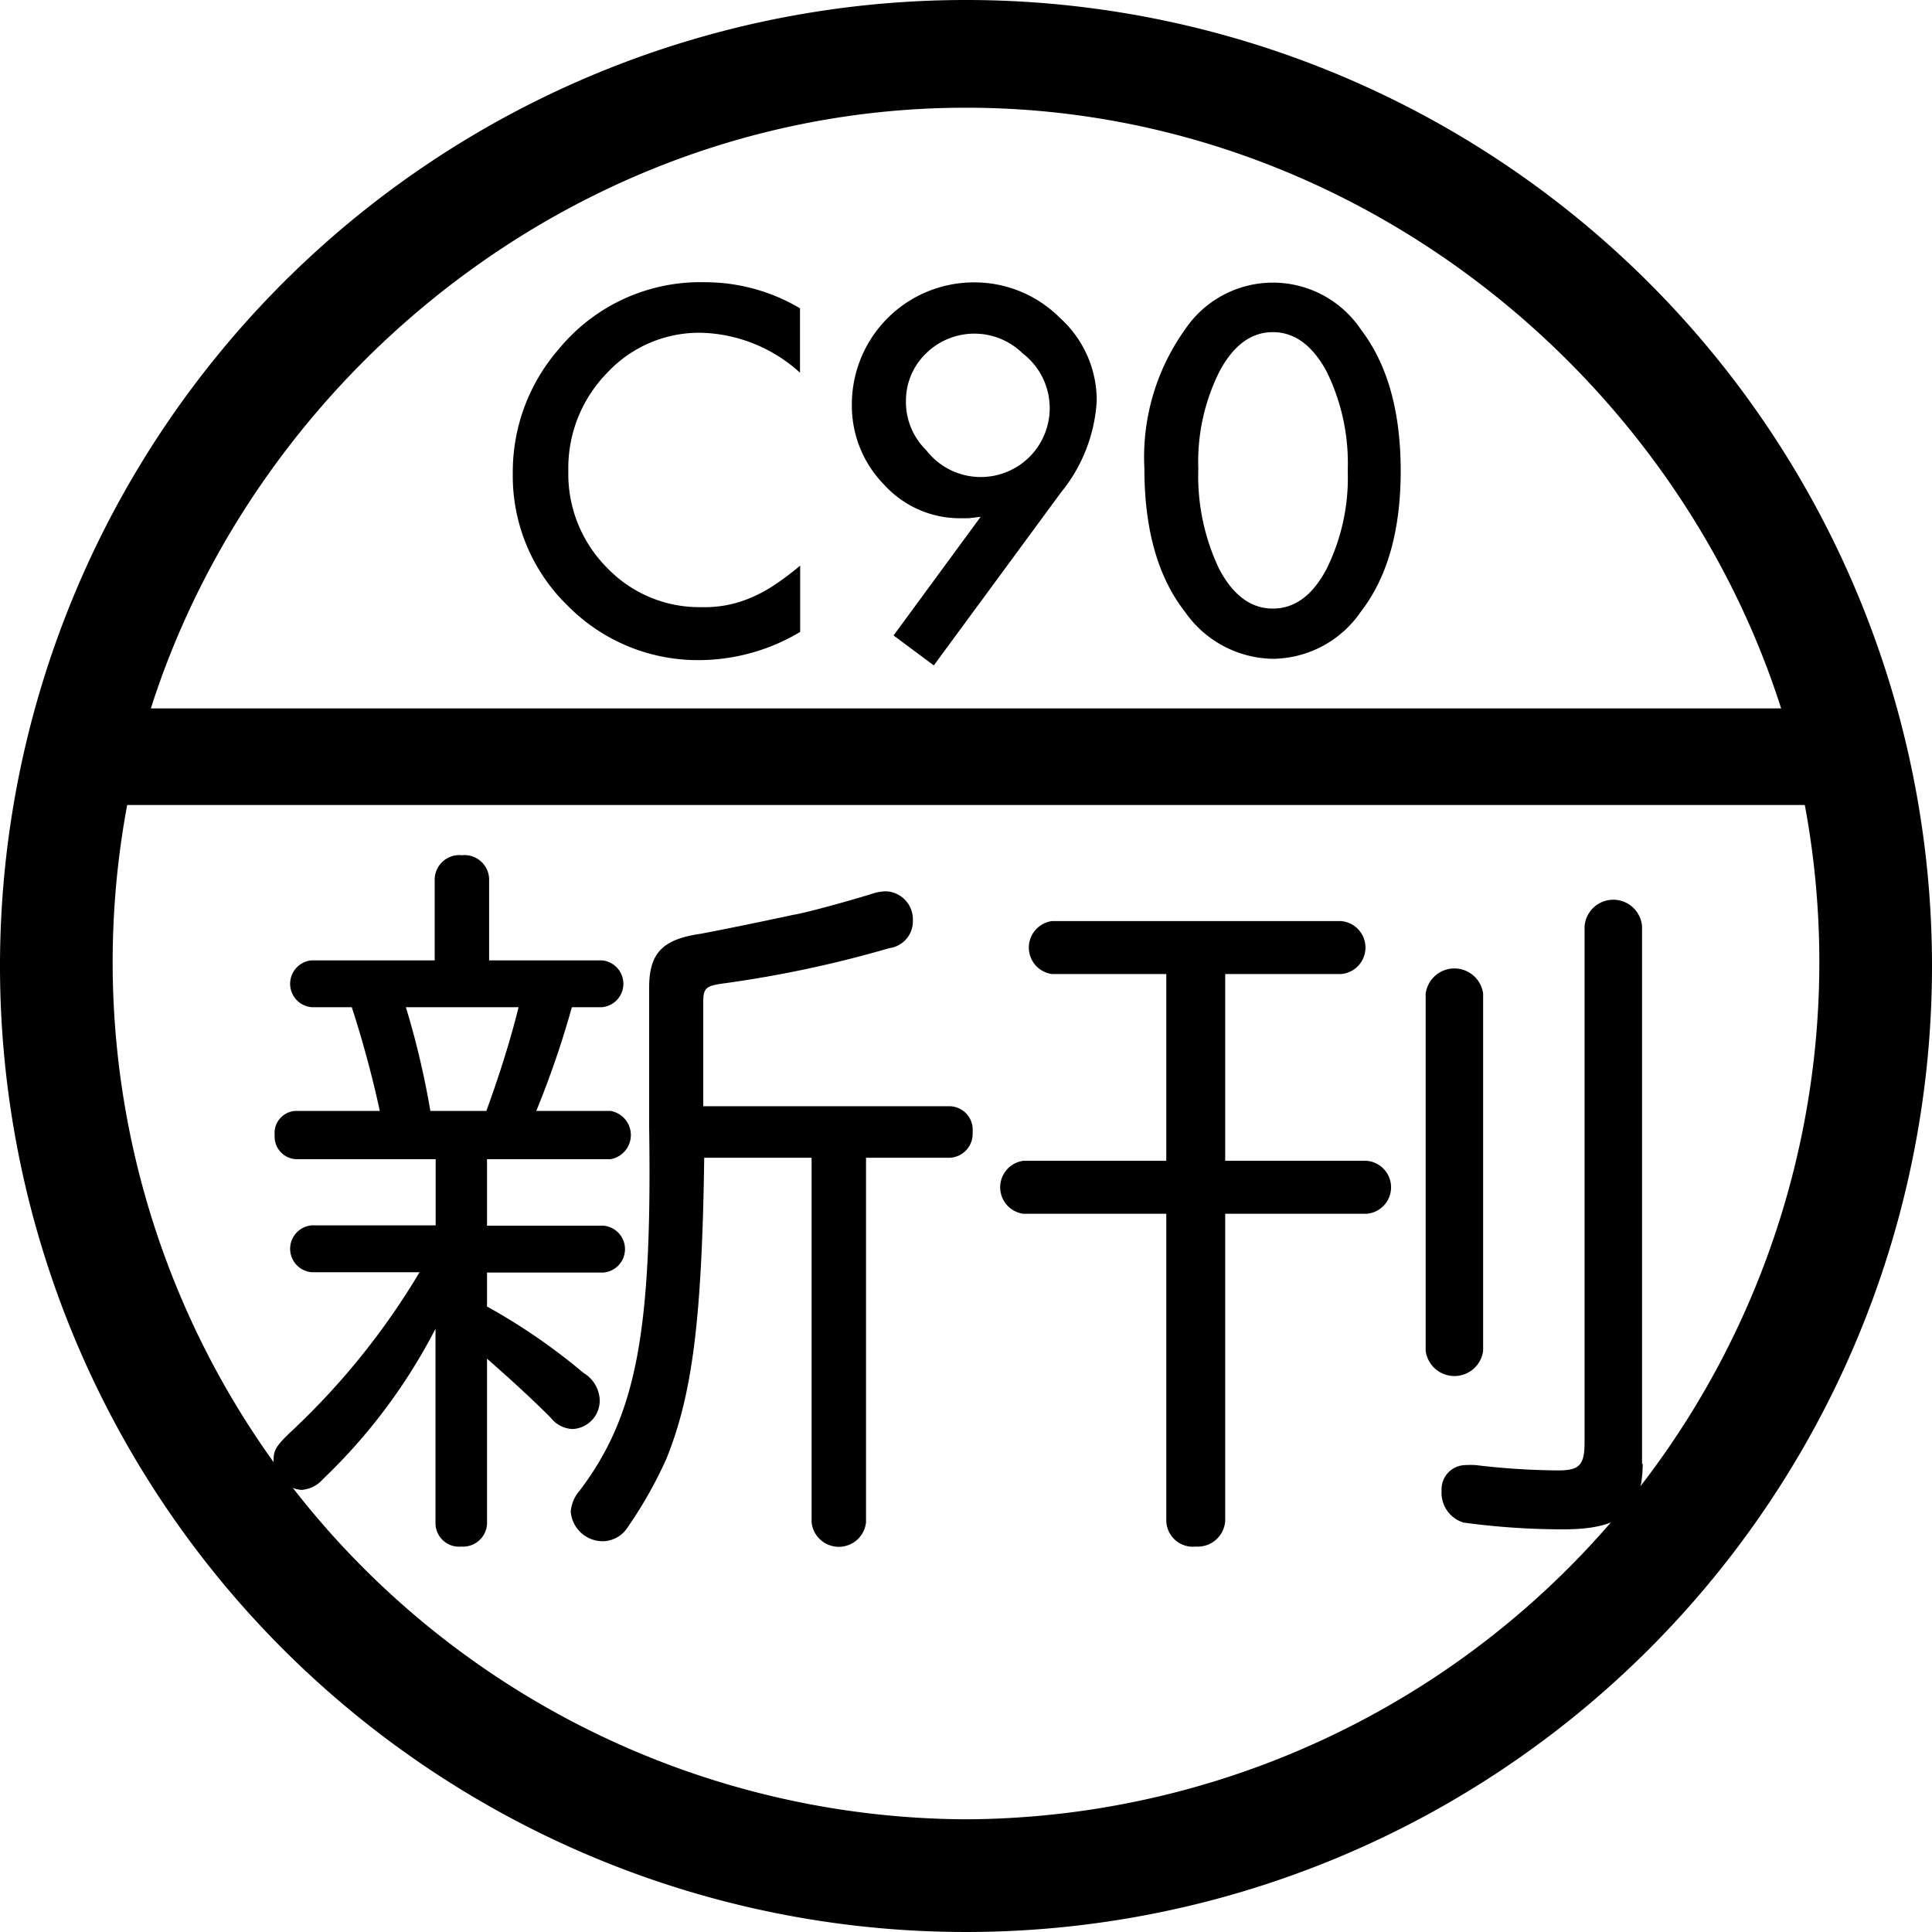 <svg xmlns="http://www.w3.org/2000/svg" viewBox="0 0 120 120"><path d="M49.69,19.15v4a9.47,9.47,0,0,0-6.12-2.48,7.8,7.8,0,0,0-5.87,2.5,8.45,8.45,0,0,0-2.4,6.09,8.24,8.24,0,0,0,2.4,6,7.93,7.93,0,0,0,5.89,2.45,7.22,7.22,0,0,0,3.06-.59,8.83,8.83,0,0,0,1.46-.79,17.36,17.36,0,0,0,1.59-1.2v4.12A12.33,12.33,0,0,1,43.54,41a11.35,11.35,0,0,1-8.28-3.38,11.22,11.22,0,0,1-3.41-8.23,11.61,11.61,0,0,1,2.86-7.71,11.37,11.37,0,0,1,9.1-4.15A11.55,11.55,0,0,1,49.69,19.15Z"/><path d="M58,41.33l-2.5-1.86,5.41-7.37-0.75.09-0.5,0a6.36,6.36,0,0,1-4.75-2.09,7,7,0,0,1-2-5,7.58,7.58,0,0,1,7.54-7.56,7.5,7.5,0,0,1,5.38,2.2,6.9,6.9,0,0,1,2.29,5.16,9.9,9.9,0,0,1-2.23,5.7ZM56.27,24.87a4.18,4.18,0,0,0,1.25,3.08,4.28,4.28,0,1,0,6-6,4.28,4.28,0,0,0-6,0A4.07,4.07,0,0,0,56.27,24.87Z"/><path d="M71.08,29.1a13.63,13.63,0,0,1,2.52-8.63,6.58,6.58,0,0,1,10.93,0Q87,23.7,87,29.25T84.52,38a6.7,6.7,0,0,1-5.45,2.92A6.78,6.78,0,0,1,73.6,38Q71.08,34.78,71.08,29.1Zm3.35,0a13.4,13.4,0,0,0,1.3,6.25q1.3,2.45,3.33,2.45t3.33-2.45a12.78,12.78,0,0,0,1.32-6.14,12.87,12.87,0,0,0-1.32-6.15q-1.32-2.43-3.33-2.43t-3.31,2.43A12.49,12.49,0,0,0,74.43,29.12Z"/><path d="M27,54.58a1.53,1.53,0,0,1,1.69-1.46,1.53,1.53,0,0,1,1.69,1.46v5.07h7a1.46,1.46,0,0,1,0,2.91H35.52A58.45,58.45,0,0,1,33.31,69h4.6a1.52,1.52,0,0,1,0,3H30.25v4.13h7.23a1.46,1.46,0,0,1,0,2.91H30.25v2.11a37.59,37.59,0,0,1,6,4.13,2.05,2.05,0,0,1,1,1.69,1.77,1.77,0,0,1-1.69,1.79,1.82,1.82,0,0,1-1.36-.71c-1.17-1.17-2.4-2.3-3.95-3.66V94.65a1.49,1.49,0,0,1-1.6,1.41,1.46,1.46,0,0,1-1.6-1.41V82.53a35.17,35.17,0,0,1-7,9.35,1.94,1.94,0,0,1-1.32.66,1.88,1.88,0,0,1-1.74-1.79c0-.7.14-0.94,1.27-2a45.19,45.19,0,0,0,7.8-9.73H19.36a1.46,1.46,0,0,1,0-2.91h7.7V72H18.42a1.4,1.4,0,0,1-1.36-1.5A1.37,1.37,0,0,1,18.42,69h5.17a66.67,66.67,0,0,0-1.74-6.44H19.36a1.46,1.46,0,0,1,0-2.91H27V54.58ZM30.21,69c0.8-2.21,1.46-4.27,2-6.44h-7A52.09,52.09,0,0,1,26.73,69h3.48Zm13.53,2.91C43.6,82,43,86.62,41.39,90.61A26.35,26.35,0,0,1,39,94.84a1.87,1.87,0,0,1-1.55.89,2,2,0,0,1-2-1.83A2.24,2.24,0,0,1,36,92.59c3.52-4.65,4.51-9.82,4.32-22.55V61.34c0-2.16.85-3,3.19-3.34,0.75-.14,2.68-0.52,4.93-1l0.42-.09,0.42-.09c0.66-.09,3.57-0.89,4.93-1.32a2.87,2.87,0,0,1,.8-0.14,1.74,1.74,0,0,1,1.69,1.79,1.68,1.68,0,0,1-1.46,1.74,71.24,71.24,0,0,1-10.43,2.21c-0.94.14-1.13,0.28-1.13,1.13v6.48H59a1.46,1.46,0,0,1,1.41,1.6A1.49,1.49,0,0,1,59,71.91H53.79V94.56a1.7,1.7,0,0,1-3.38,0V71.91H43.74Z"/><path d="M65.34,60.5a1.66,1.66,0,0,1,0-3.29H83.29a1.65,1.65,0,0,1,0,3.29H76.1V72.1h8.78a1.65,1.65,0,0,1,0,3.29H76.1V94.46a1.71,1.71,0,0,1-1.83,1.6,1.65,1.65,0,0,1-1.83-1.6V75.39H63.56a1.66,1.66,0,0,1,0-3.29h8.88V60.5H65.34Zm26.78,23.4a1.8,1.8,0,0,1-3.57,0V61.72a1.8,1.8,0,0,1,3.57,0V83.89Zm9.91,7c0,3-1.36,4.09-4.93,4.09a46,46,0,0,1-6.2-.42,1.94,1.94,0,0,1-1.36-2A1.5,1.5,0,0,1,91,91a5.34,5.34,0,0,1,.66,0,45.28,45.28,0,0,0,5.12.33c1.32,0,1.64-.33,1.64-1.74V57.54a1.79,1.79,0,0,1,3.57,0v33.4Z"/><path d="M60,0a60,60,0,1,0,60,60A60,60,0,0,0,60,0Zm0,6.69C83.77,6.69,103.93,23,110.63,44H9.37C16.07,23,36.23,6.69,60,6.69ZM60,113A53.24,53.24,0,0,1,7.9,50H112.1A53.24,53.24,0,0,1,60,113Z"/></svg>